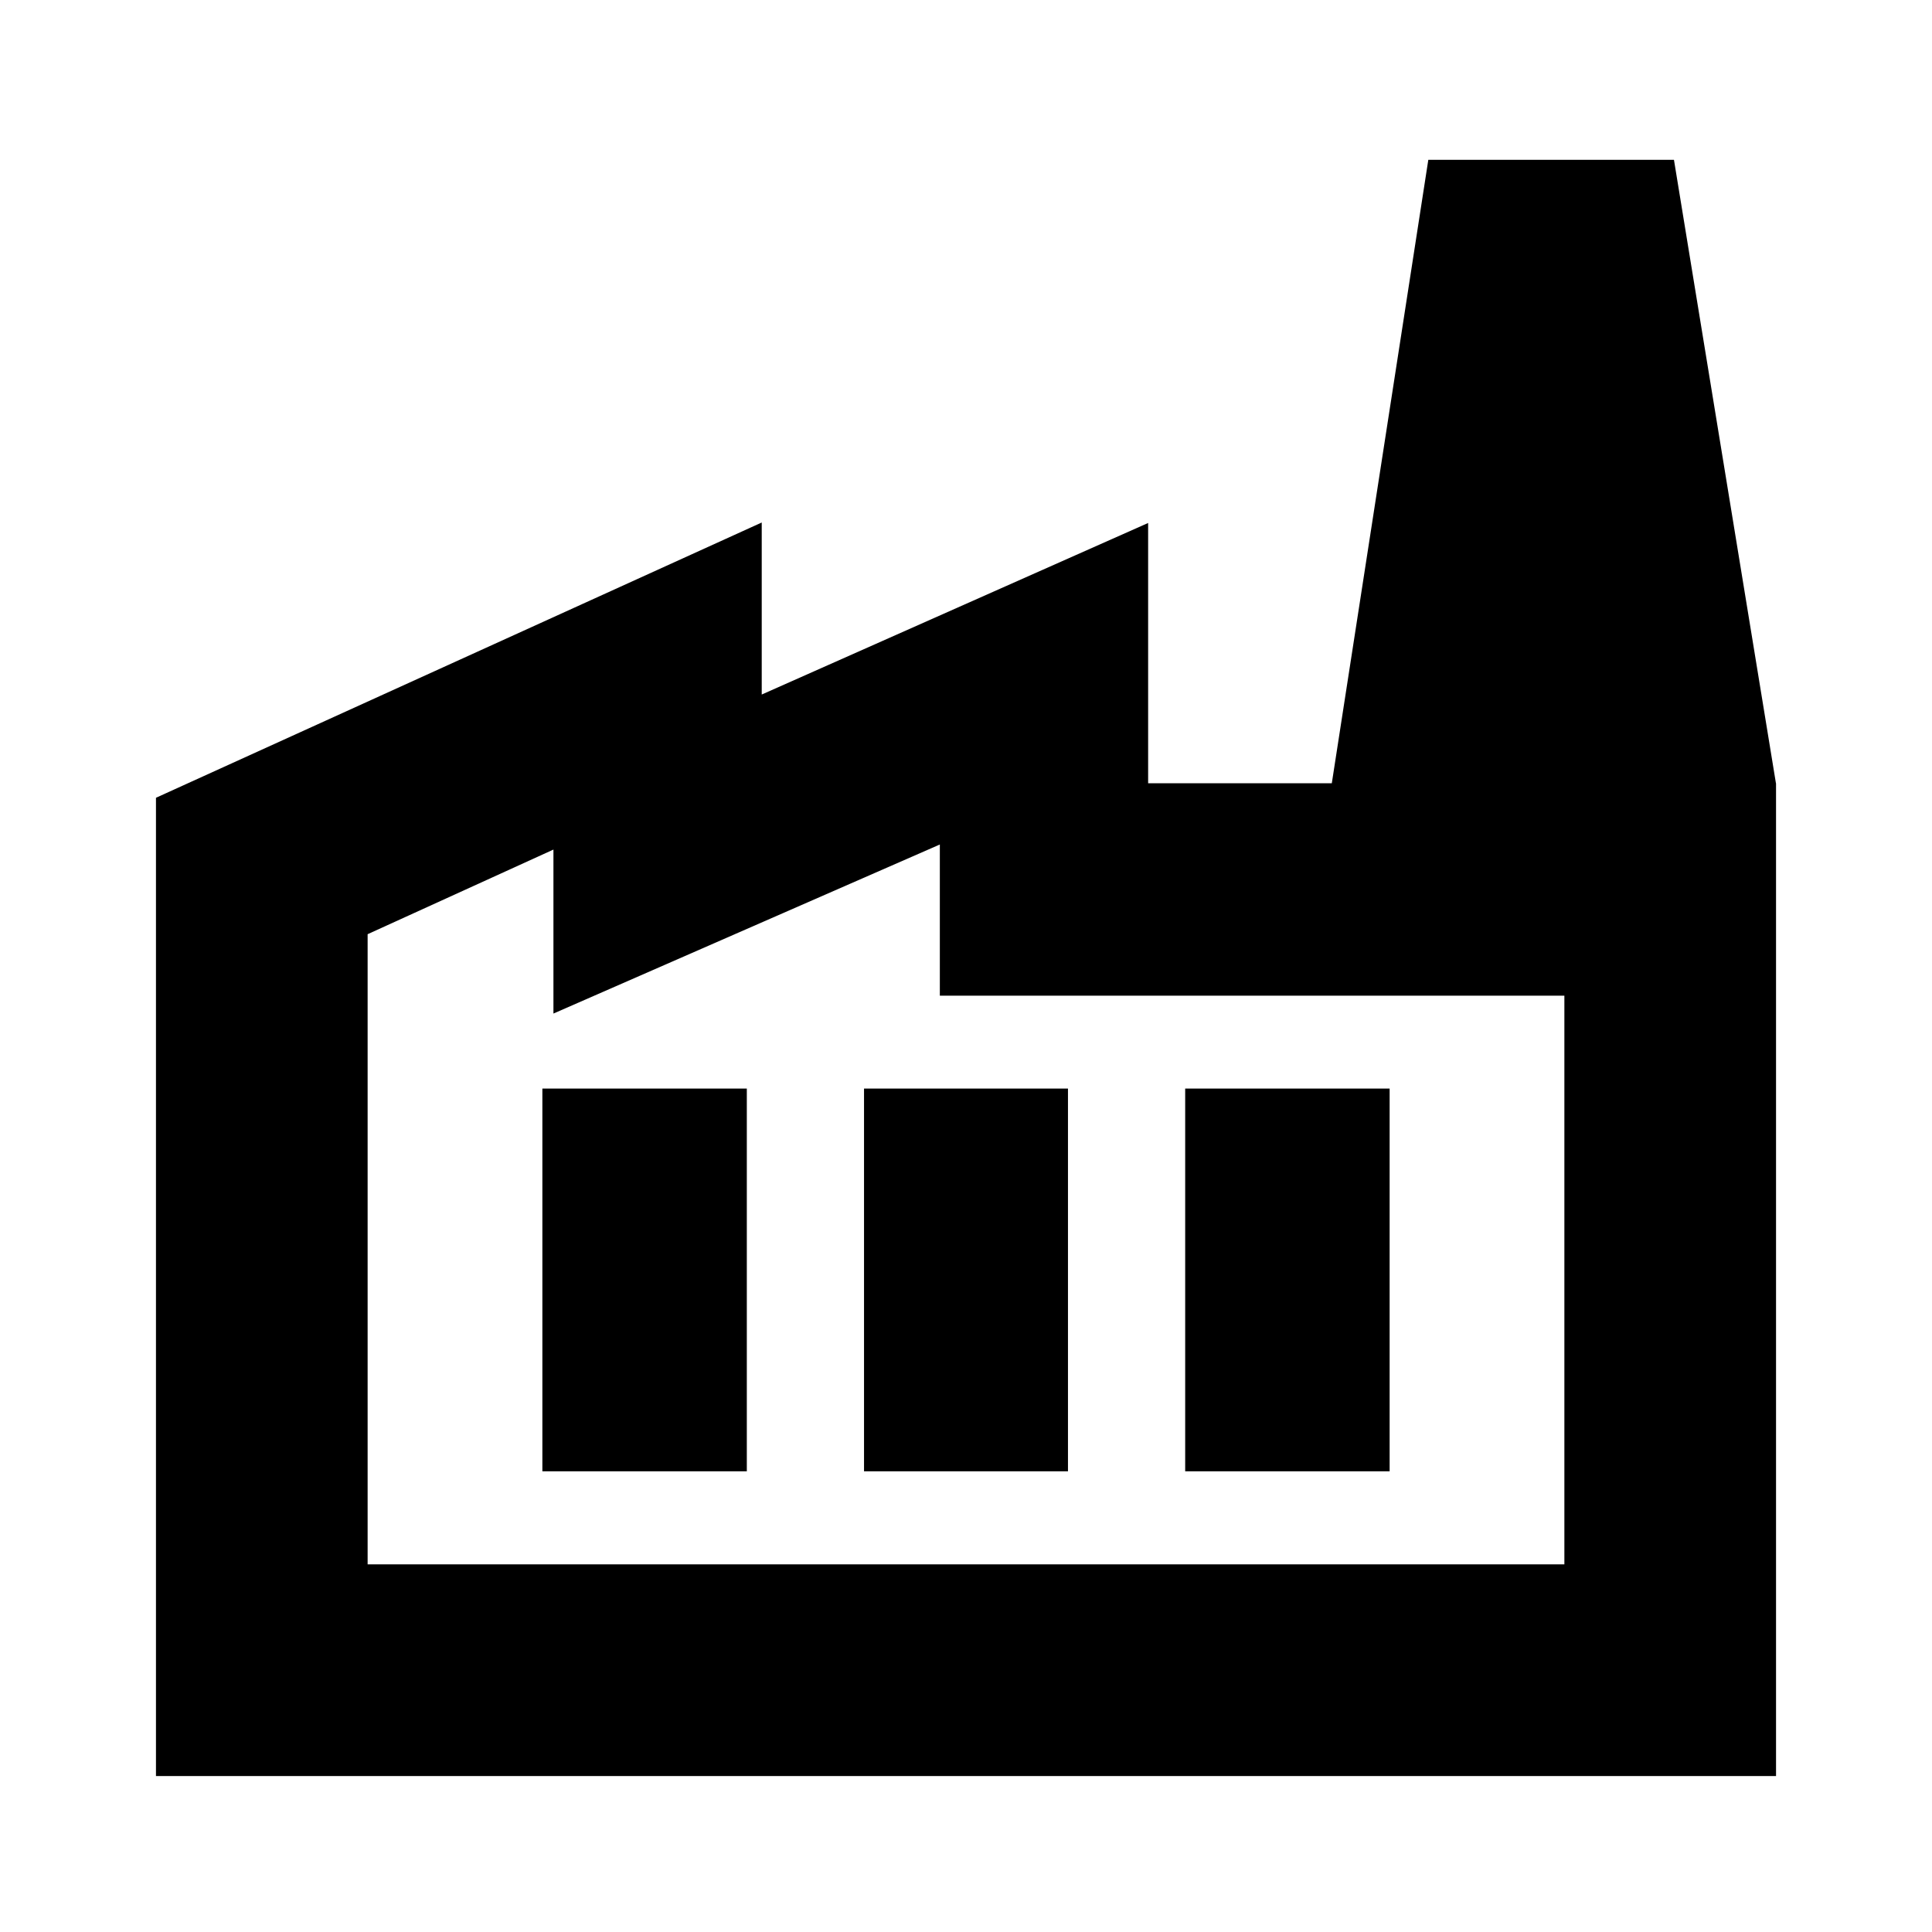 <svg xmlns="http://www.w3.org/2000/svg" height="20" viewBox="0 -960 960 960" width="20"><path d="M77.5-77.5v-486.09l301-136.78v85.48l192-85.24v129.33h312v493.3h-805Zm105.17-105.17h594.66v-282.58H467v-75.12l-192 84v-81.48l-92.33 42.05v313.13Zm246.66-46.24h101.34v-190.18H429.33v190.18Zm-159.83 0h101.59v-190.18H269.5v190.18Zm319.41 0H690.5v-190.18H588.91v190.18ZM882.5-570.5H661.72l48-310.09h122.06L882.5-570.5ZM182.67-182.67H777.33 182.67Z"/></svg>